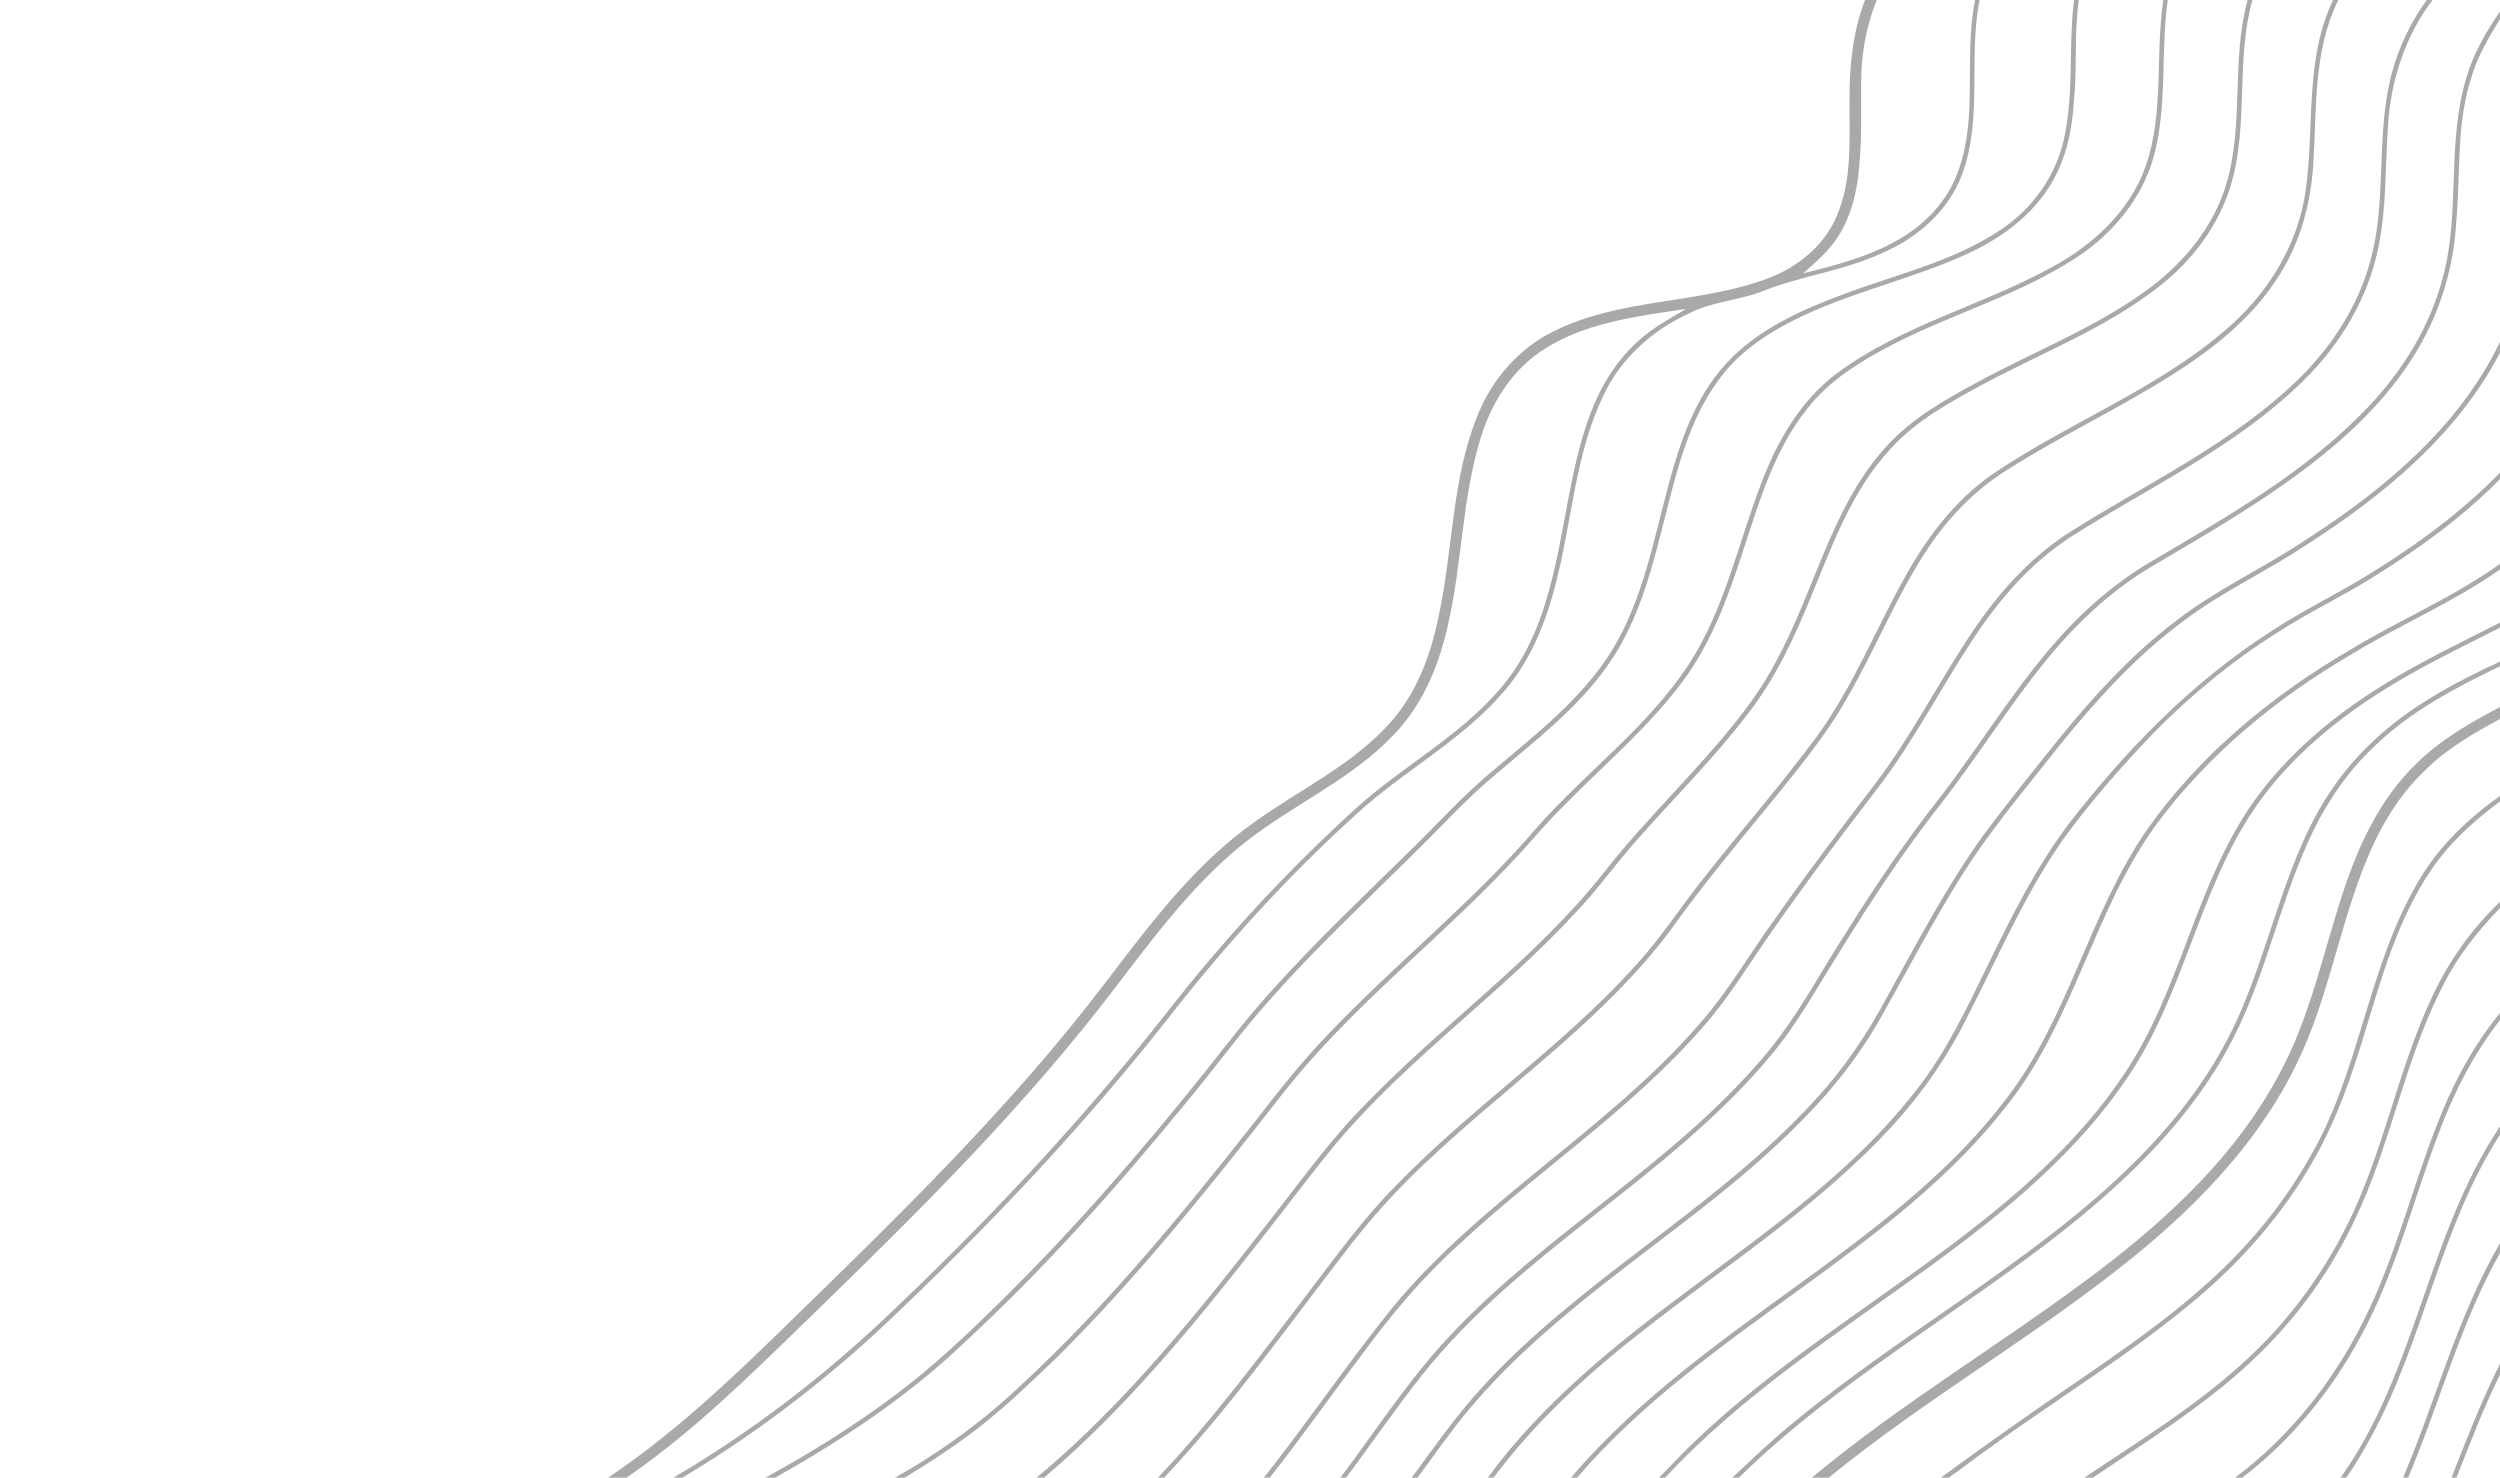 <?xml version="1.0" encoding="UTF-8" ?>
<!DOCTYPE svg PUBLIC "-//W3C//DTD SVG 1.1//EN" "http://www.w3.org/Graphics/SVG/1.1/DTD/svg11.dtd">
<svg width="829pt" height="490pt" viewBox="0 0 829 490" version="1.1" xmlns="http://www.w3.org/2000/svg">
<g id="#0809075a">
<path fill="#080907" opacity="0.35" d=" M 618.43 0.00 L 622.31 0.00 C 618.92 8.56 617.17 17.77 617.16 26.98 C 617.08 36.30 617.46 45.64 616.53 54.93 C 615.92 63.31 613.92 71.81 609.22 78.88 C 606.24 83.48 601.98 87.01 597.95 90.63 C 614.07 86.65 631.68 81.94 642.65 68.51 C 651.61 57.88 653.11 43.37 653.19 30.00 C 653.35 19.99 652.97 9.87 654.93 0.00 L 656.44 0.00 C 652.61 19.04 657.53 39.15 650.69 57.66 C 646.21 69.90 635.77 78.98 623.98 83.97 C 611.06 89.96 596.67 91.50 583.56 96.93 C 575.83 99.70 567.36 100.10 560.01 103.97 C 547.92 109.47 537.48 118.86 531.78 130.96 C 522.49 150.11 521.39 171.75 516.23 192.11 C 512.81 206.26 507.19 220.32 497.11 231.08 C 483.36 246.35 464.86 256.07 449.85 269.91 C 427.07 290.51 406.35 313.34 387.46 337.54 C 364.69 366.50 339.85 393.77 313.66 419.66 C 302.05 431.03 290.50 442.47 278.04 452.92 C 261.81 466.64 244.52 479.12 226.27 490.00 L 223.29 490.00 C 249.56 474.60 273.85 455.88 295.84 434.84 C 323.39 408.70 349.67 381.17 373.89 351.91 C 383.18 340.81 391.80 329.18 401.21 318.18 C 416.30 300.35 432.56 283.52 449.85 267.82 C 465.17 254.05 483.89 244.23 497.41 228.44 C 505.74 218.91 510.72 206.99 513.91 194.87 C 519.07 175.85 520.40 155.88 527.31 137.33 C 530.79 128.02 536.14 119.25 543.68 112.68 C 548.30 108.52 553.81 105.59 559.12 102.42 C 542.47 104.95 524.78 107.01 510.54 116.78 C 500.71 123.63 494.23 134.35 490.85 145.70 C 484.80 165.60 484.85 186.68 480.22 206.88 C 477.47 219.54 472.51 232.05 463.83 241.84 C 451.49 255.78 434.46 263.99 419.41 274.50 C 399.93 287.80 385.58 306.88 371.40 325.38 C 340.41 366.59 303.56 402.86 266.64 438.68 C 247.97 456.82 229.28 475.23 207.74 490.00 L 201.62 490.00 C 222.78 475.85 241.41 458.34 259.57 440.61 C 297.26 403.90 335.29 367.14 367.13 325.08 C 381.61 306.12 396.22 286.58 415.90 272.64 C 431.10 261.74 448.64 253.61 461.21 239.39 C 470.01 229.49 474.56 216.65 477.18 203.85 C 481.75 182.24 481.44 159.53 489.55 138.74 C 494.23 126.46 503.21 115.71 515.12 109.91 C 537.17 98.81 562.90 100.89 585.80 92.48 C 595.65 88.89 604.57 81.88 608.85 72.12 C 614.37 59.86 613.17 46.07 613.31 32.99 C 613.23 21.82 614.39 10.49 618.43 0.00 Z" />
<path fill="#080907" opacity="0.35" d=" M 687.76 0.00 L 689.33 0.00 C 687.72 11.28 688.86 22.70 687.67 34.01 C 687.05 44.14 684.67 54.44 678.88 62.93 C 671.88 73.50 660.86 80.62 649.37 85.50 C 631.58 93.15 612.45 97.36 595.09 106.05 C 585.25 110.95 575.85 117.43 569.49 126.55 C 560.32 139.26 556.38 154.70 552.57 169.66 C 548.22 186.95 543.96 204.84 533.73 219.76 C 523.82 234.29 509.70 245.06 496.47 256.36 C 486.07 264.94 477.10 275.06 467.43 284.42 C 451.82 299.83 435.82 314.88 421.26 331.31 C 411.61 342.10 403.09 353.83 393.85 364.98 C 370.77 393.27 346.40 420.63 319.55 445.41 C 300.93 463.13 279.38 477.44 257.04 490.00 L 253.83 490.00 C 268.68 481.82 283.15 472.88 296.72 462.68 C 309.42 453.22 320.93 442.29 332.18 431.19 C 356.44 407.33 378.72 381.54 399.96 354.98 C 407.59 345.30 415.14 335.54 423.53 326.49 C 437.00 311.64 451.55 297.82 465.85 283.78 C 475.87 274.15 485.09 263.67 495.89 254.86 C 509.87 242.97 524.82 231.45 534.58 215.60 C 544.82 198.79 548.32 179.13 553.39 160.40 C 557.17 146.34 562.09 132.00 571.99 120.99 C 582.42 109.39 597.06 102.85 611.41 97.52 C 628.88 90.97 647.57 86.75 663.29 76.28 C 674.02 69.25 682.00 58.03 684.56 45.40 C 687.75 30.46 685.86 15.08 687.76 0.00 Z" />
<path fill="#080907" opacity="0.35" d=" M 717.36 0.00 L 718.83 0.00 C 716.38 17.30 718.84 35.12 714.12 52.11 C 710.14 66.27 700.09 78.06 687.83 85.87 C 668.98 98.00 647.14 104.11 627.34 114.37 C 616.98 119.80 606.65 126.07 599.36 135.43 C 588.15 149.40 583.18 166.94 577.68 183.67 C 572.83 198.49 567.36 213.45 557.90 226.03 C 546.64 241.20 532.06 253.41 518.90 266.86 C 513.79 271.81 509.19 277.25 504.43 282.53 C 478.97 310.38 448.30 333.23 425.00 363.09 C 401.45 393.25 377.52 423.26 350.33 450.26 C 340.76 459.40 331.21 468.65 320.48 476.46 C 313.87 481.32 306.98 485.80 299.94 490.00 L 296.78 490.00 C 312.04 481.42 326.28 471.00 338.98 458.94 C 367.27 432.71 391.81 402.81 415.63 372.56 C 423.46 362.49 431.31 352.41 440.17 343.22 C 462.75 319.44 488.68 299.00 509.99 273.99 C 526.32 255.65 546.64 240.82 560.17 220.05 C 571.82 201.97 576.30 180.63 583.84 160.75 C 589.15 146.55 597.02 132.68 609.45 123.55 C 630.95 107.70 657.42 101.27 680.59 88.50 C 694.05 81.19 706.17 70.08 711.42 55.36 C 717.72 37.57 714.60 18.37 717.36 0.00 Z" />
<path fill="#080907" opacity="0.35" d=" M 745.30 0.00 L 746.89 0.00 C 741.43 19.63 745.56 40.49 740.12 60.12 C 736.21 74.26 727.02 86.57 715.43 95.41 C 698.07 108.88 677.38 116.85 658.14 127.12 C 646.98 133.16 635.50 139.31 626.89 148.86 C 614.09 162.59 607.68 180.59 600.63 197.62 C 595.16 211.11 588.98 224.49 580.06 236.08 C 568.49 251.37 554.81 264.85 542.19 279.23 C 535.32 287.03 529.30 295.56 522.07 303.05 C 497.22 329.92 466.74 351.04 443.12 379.10 C 434.48 389.55 426.43 400.46 418.03 411.10 C 396.11 439.11 373.43 466.91 346.21 490.00 L 343.72 490.00 C 373.43 465.22 397.67 434.77 421.33 404.37 C 431.58 391.36 441.21 377.78 452.94 366.02 C 478.33 339.65 508.82 318.39 531.67 289.56 C 547.05 269.76 565.94 252.94 580.70 232.62 C 590.39 219.28 596.46 203.81 602.63 188.64 C 608.36 174.57 614.57 160.30 624.80 148.84 C 633.91 138.40 646.34 131.77 658.38 125.30 C 676.58 115.69 695.95 107.99 712.60 95.68 C 724.29 87.04 733.98 75.20 738.22 61.13 C 744.18 41.25 739.84 19.97 745.30 0.00 Z" />
<path fill="#080907" opacity="0.35" d=" M 773.67 0.00 L 775.40 0.00 C 767.00 16.89 768.25 36.21 767.08 54.50 C 766.27 67.29 762.88 80.07 755.99 90.97 C 747.47 104.82 734.54 115.22 720.98 123.85 C 703.05 135.27 683.73 144.30 665.77 155.68 C 654.59 162.57 645.39 172.34 638.31 183.34 C 628.39 198.68 621.64 215.77 612.45 231.52 C 605.18 244.44 595.55 255.78 586.30 267.29 C 575.32 280.69 564.21 294.00 554.17 308.13 C 532.58 337.15 502.49 357.92 476.23 382.31 C 464.62 392.73 454.11 404.35 444.77 416.83 C 425.66 441.58 407.52 467.22 386.02 490.00 L 383.96 490.00 C 401.93 471.07 417.53 450.07 433.32 429.33 C 442.84 416.93 451.95 404.12 463.02 393.02 C 487.82 367.36 517.80 347.26 541.80 320.78 C 551.02 310.85 558.24 299.33 566.79 288.85 C 578.58 273.97 591.08 259.64 602.35 244.36 C 614.58 227.67 622.13 208.25 632.26 190.33 C 639.38 177.70 648.42 165.83 660.41 157.46 C 685.82 140.09 715.41 129.15 738.76 108.74 C 752.32 96.99 762.25 80.66 764.62 62.72 C 767.52 41.83 764.21 19.58 773.67 0.00 Z" />
<path fill="#080907" opacity="0.35" d=" M 804.72 0.00 L 806.62 0.00 C 797.69 11.80 792.89 26.34 791.91 41.04 C 790.90 54.63 791.46 68.42 788.71 81.84 C 785.34 98.68 776.20 114.03 764.02 126.01 C 741.63 148.21 712.58 161.49 686.30 178.27 C 673.12 186.89 662.70 199.06 654.13 212.14 C 643.51 228.27 634.68 245.58 622.93 260.97 C 611.04 276.48 599.25 292.07 588.08 308.11 C 580.32 319.00 573.54 330.63 564.61 340.65 C 540.81 368.05 510.11 388.06 483.73 412.73 C 471.76 423.49 461.38 435.88 451.87 448.83 C 441.52 462.50 431.66 476.54 421.06 490.00 L 419.10 490.00 C 433.71 471.53 446.92 451.97 461.71 433.64 C 491.32 397.71 533.10 374.59 563.56 339.51 C 573.25 328.56 580.49 315.79 589.07 304.01 C 599.62 289.02 610.70 274.42 621.84 259.87 C 633.85 244.07 642.81 226.28 653.83 209.83 C 662.24 197.21 672.51 185.59 685.21 177.17 C 711.50 160.38 740.55 147.09 762.99 124.92 C 773.77 114.15 782.25 100.83 786.15 86.01 C 791.24 67.09 788.17 47.17 792.22 28.09 C 794.36 18.00 798.67 8.36 804.72 0.00 Z" />
<path fill="#080907" opacity="0.35" d=" M 817.83 25.85 C 820.15 17.87 824.31 10.62 829.00 3.82 L 829.00 6.29 C 825.44 12.21 821.81 18.18 819.77 24.83 C 814.39 40.67 815.96 57.60 814.47 74.00 C 813.61 88.68 809.23 103.13 801.75 115.78 C 793.56 129.72 782.06 141.41 769.50 151.47 C 752.16 165.36 732.83 176.44 713.74 187.71 C 700.01 195.82 688.23 206.90 678.25 219.27 C 665.78 234.63 655.37 251.52 643.18 267.09 C 631.16 282.43 620.44 298.74 610.21 315.31 C 602.74 327.07 596.12 339.45 587.08 350.13 C 553.50 390.53 504.49 414.54 471.74 455.75 C 462.87 466.86 454.90 478.64 446.37 490.00 L 444.48 490.00 C 456.41 474.14 467.23 457.33 480.88 442.84 C 512.61 408.94 554.48 386.18 584.64 350.67 C 595.69 337.87 603.40 322.73 612.56 308.62 C 621.74 293.96 631.43 279.60 642.10 265.98 C 655.00 249.47 665.90 231.47 679.43 215.46 C 688.90 204.19 699.96 194.16 712.64 186.61 C 738.13 171.50 764.53 156.75 785.15 135.08 C 796.71 122.99 805.79 108.29 810.04 92.03 C 815.93 70.40 811.27 47.35 817.83 25.85 Z" />
<path fill="#080907" opacity="0.35" d=" M 764.85 178.85 C 790.64 162.21 815.49 141.57 829.00 113.37 L 829.00 116.96 C 814.65 144.47 789.89 164.68 764.16 181.09 C 751.02 189.78 736.59 196.40 724.01 205.93 C 708.39 217.51 695.24 232.01 683.04 247.05 C 674.20 258.24 665.07 269.23 656.81 280.87 C 644.37 298.68 634.61 318.14 623.91 336.99 C 616.94 349.49 608.08 360.88 598.01 371.03 C 574.85 394.89 546.79 413.07 521.30 434.22 C 506.36 446.55 492.19 460.02 480.62 475.62 C 476.94 480.31 473.65 485.29 470.00 490.00 L 468.10 490.00 C 475.59 479.92 482.75 469.55 491.25 460.28 C 524.18 424.04 568.77 400.98 601.78 364.84 C 611.44 354.43 619.41 342.59 626.04 330.05 C 636.08 312.00 645.66 293.59 657.79 276.81 C 666.02 265.76 674.69 255.04 683.31 244.30 C 694.78 230.23 707.17 216.75 721.70 205.77 C 735.15 195.35 750.75 188.29 764.85 178.85 Z" />
<path fill="#080907" opacity="0.35" d=" M 786.73 189.71 C 801.93 180.28 816.48 169.57 829.00 156.74 L 829.00 158.88 C 816.60 171.45 802.19 181.89 787.22 191.19 C 776.69 197.83 765.36 203.09 754.94 209.91 C 739.84 219.39 726.08 230.89 713.58 243.58 C 703.20 254.58 693.11 265.91 684.26 278.19 C 671.45 296.37 662.75 316.95 652.65 336.66 C 646.29 349.64 638.04 361.67 628.35 372.40 C 603.59 399.76 572.15 419.59 543.42 442.34 C 525.59 456.30 508.85 471.83 495.25 490.00 L 493.35 490.00 C 511.57 465.12 535.84 445.66 560.43 427.43 C 587.06 407.46 614.91 388.04 635.46 361.45 C 645.38 348.92 652.16 334.35 659.14 320.08 C 666.94 304.04 674.96 287.95 685.68 273.61 C 704.61 249.11 726.49 226.47 752.64 209.63 C 763.61 202.34 775.58 196.72 786.73 189.71 Z" />
<path fill="#080907" opacity="0.35" d=" M 779.43 215.41 C 795.71 205.52 813.46 198.11 829.00 186.98 L 829.00 188.83 C 813.56 199.69 796.06 207.05 779.97 216.84 C 754.90 231.45 732.01 250.33 714.75 273.79 C 694.36 302.05 687.81 337.85 666.36 365.45 C 647.47 390.24 622.21 409.06 597.21 427.24 C 570.99 446.27 544.17 465.22 522.96 490.00 L 520.95 490.00 C 543.92 462.92 573.42 442.71 601.90 421.95 C 624.92 405.04 647.93 387.30 665.28 364.33 C 686.04 337.43 692.75 302.83 712.02 275.03 C 729.48 250.25 753.37 230.61 779.43 215.41 Z" />
<path fill="#080907" opacity="0.35" d=" M 789.64 227.53 C 802.23 219.55 815.76 213.25 829.00 206.44 L 829.00 208.12 C 815.44 215.05 801.62 221.57 788.80 229.84 C 772.24 240.41 756.98 253.60 746.22 270.18 C 728.81 297.15 723.82 330.12 705.82 356.78 C 689.08 381.97 665.32 401.39 641.15 419.10 C 610.52 441.44 578.11 462.02 552.16 490.00 L 550.09 490.00 C 554.13 486.07 557.85 481.81 561.99 477.98 C 587.14 453.93 616.75 435.37 644.58 414.70 C 666.95 398.04 688.73 379.67 704.32 356.25 C 723.16 328.43 727.86 293.62 747.15 266.04 C 758.32 250.33 773.34 237.67 789.64 227.53 Z" />
<path fill="#080907" opacity="0.35" d=" M 785.83 246.83 C 798.14 234.78 813.51 226.56 829.00 219.35 L 829.00 220.91 C 814.19 228.09 799.31 235.84 787.40 247.44 C 777.49 256.67 770.07 268.27 764.72 280.65 C 755.50 301.54 750.89 324.23 740.38 344.58 C 727.55 369.68 707.08 389.87 685.25 407.27 C 649.57 435.54 609.22 457.90 576.63 490.00 L 574.41 490.00 C 580.92 483.97 587.27 477.74 594.19 472.16 C 623.36 447.86 656.28 428.59 685.87 404.84 C 707.13 387.77 726.86 367.85 739.32 343.32 C 749.53 323.15 754.18 300.78 763.25 280.14 C 768.56 267.74 776.01 256.16 785.83 246.83 Z" />
<path fill="#080907" opacity="0.35" d=" M 801.24 253.25 C 809.25 245.31 819.08 239.64 829.00 234.46 L 829.00 238.41 C 820.23 243.17 811.44 248.18 804.33 255.30 C 794.52 264.45 787.97 276.48 783.27 288.91 C 775.35 309.63 771.62 331.82 761.98 351.89 C 749.62 377.92 729.25 399.13 707.08 417.09 C 674.82 443.18 638.52 463.74 606.40 490.00 L 600.80 490.00 C 631.00 464.81 665.05 444.87 696.32 421.13 C 719.62 403.38 741.62 382.72 755.56 356.61 C 766.07 337.54 770.27 315.97 777.09 295.49 C 782.19 280.02 789.35 264.69 801.24 253.25 Z" />
<path fill="#080907" opacity="0.35" d=" M 802.06 292.05 C 808.67 280.68 818.34 271.49 829.00 263.93 L 829.00 265.76 C 820.20 272.28 811.93 279.74 805.87 288.94 C 795.07 304.99 789.86 323.85 784.24 342.13 C 779.86 356.66 774.92 371.15 767.35 384.37 C 757.44 402.00 743.98 417.50 728.55 430.52 C 706.62 449.04 681.98 463.91 658.82 480.79 C 654.54 483.76 650.48 487.04 646.19 490.00 L 643.58 490.00 C 658.89 478.75 674.43 467.81 690.16 457.16 C 704.48 447.30 718.80 437.35 731.74 425.70 C 745.25 413.70 756.96 399.60 765.88 383.86 C 782.67 355.20 785.06 320.60 802.06 292.05 Z" />
<path fill="#080907" opacity="0.35" d=" M 805.57 332.59 C 811.09 319.99 819.06 308.56 829.00 299.05 L 829.00 301.09 C 821.72 308.65 815.08 316.89 810.35 326.31 C 799.81 346.46 794.93 368.86 786.96 390.02 C 781.66 404.37 774.48 418.05 765.37 430.36 C 756.14 442.94 744.83 453.89 732.47 463.37 C 720.10 472.90 706.91 481.30 693.96 490.00 L 691.13 490.00 C 714.96 474.08 740.15 458.95 758.57 436.53 C 768.56 424.57 776.66 411.06 782.67 396.69 C 791.47 375.74 796.16 353.30 805.57 332.59 Z" />
<path fill="#080907" opacity="0.35" d=" M 807.80 373.73 C 812.99 360.18 819.75 347.14 829.00 335.90 L 829.00 338.24 C 820.08 349.70 813.46 362.76 808.45 376.35 C 800.54 397.19 795.11 419.02 784.99 438.98 C 775.09 458.71 761.12 476.58 743.52 490.00 L 741.13 490.00 C 759.34 476.38 773.79 458.09 783.86 437.77 C 794.14 417.33 799.53 394.96 807.80 373.73 Z" />
<path fill="#080907" opacity="0.35" d=" M 776.13 490.00 C 801.30 454.78 804.95 409.33 829.00 373.52 L 829.00 376.26 C 809.14 407.07 803.79 444.37 786.33 476.33 C 783.75 480.99 781.12 485.65 778.03 490.00 L 776.13 490.00 Z" />
<path fill="#080907" opacity="0.35" d=" M 796.85 490.00 C 807.82 464.20 814.84 436.64 829.00 412.24 L 829.00 415.51 C 815.73 438.98 809.03 465.32 798.52 490.00 L 796.85 490.00 Z" />
<path fill="#080907" opacity="0.35" d=" M 812.90 490.00 C 817.93 477.28 822.83 464.49 829.00 452.26 L 829.00 455.82 C 823.49 466.91 819.11 478.50 814.57 490.00 L 812.90 490.00 Z" />
</g>
</svg>
